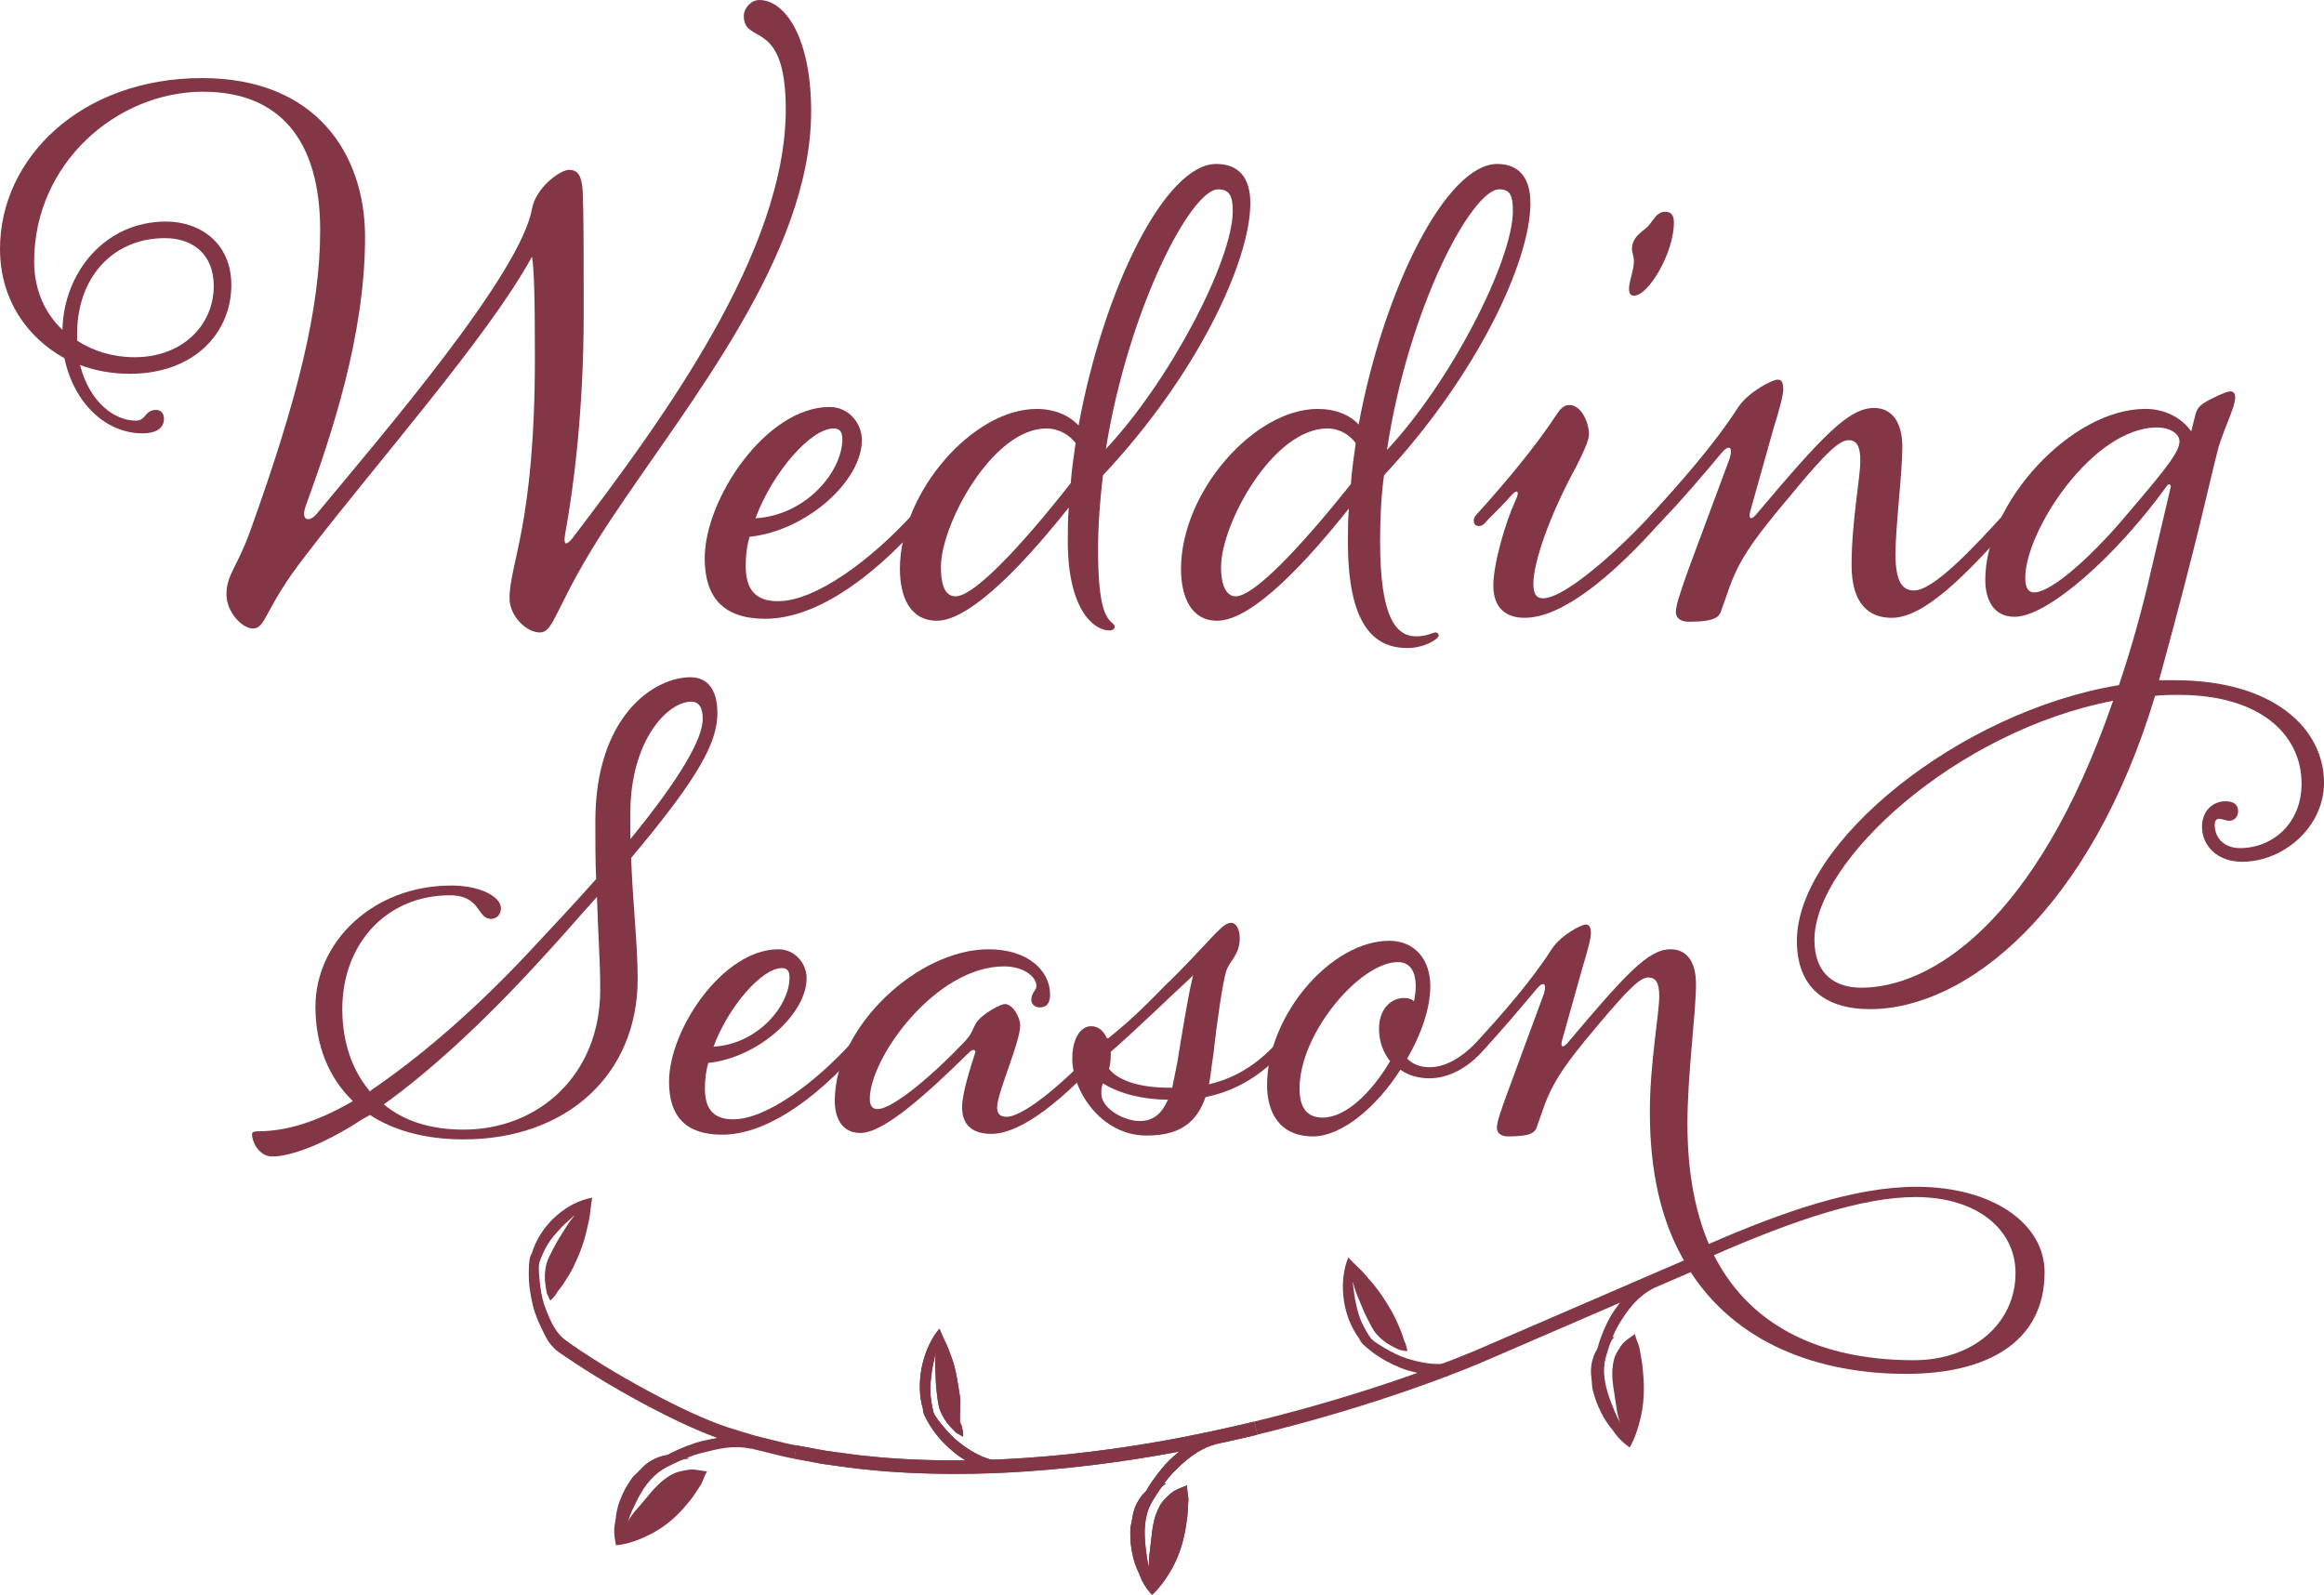 <?xml version="1.0" encoding="utf-8"?>
<!-- Generator: Adobe Illustrator 16.0.0, SVG Export Plug-In . SVG Version: 6.00 Build 0)  -->
<!DOCTYPE svg PUBLIC "-//W3C//DTD SVG 1.1//EN" "http://www.w3.org/Graphics/SVG/1.1/DTD/svg11.dtd">
<svg version="1.1" id="Layer_1" xmlns="http://www.w3.org/2000/svg" xmlns:xlink="http://www.w3.org/1999/xlink" x="0px" y="0px"
	 width="303.68px" height="208.413px" viewBox="-133.703 -75.274 303.68 208.413"
	 enable-background="new -133.703 -75.274 303.68 208.413" xml:space="preserve">
<g>
	<path fill="#833746" d="M79.938,99.065c0.095,0.447,0.253,0.888,0.43,1.311c0.161,0.387,0.233,0.927,0.304,1.333
		c0.082,0.484,0.188,0.965,0.238,1.451c0.041,0.438,0.081,0.863,0.121,1.302c0.158,1.875,0.066,3.733-0.334,5.483
		c-0.316,1.39-0.763,2.745-1.434,3.933c-0.803-1.639-1.523-3.523-1.758-5.313c-0.235-1.809-0.724-3.669-0.449-5.434
		c0.076-0.491,0.172-0.952,0.375-1.378c0.195-0.404,0.414-0.729,0.654-1.094C78.565,99.927,79.283,99.562,79.938,99.065"/>
	<path fill="#833746" d="M77.25,99.375c-0.029,0.156-0.24,0.315-0.32,0.458c-0.1,0.176-0.223,0.318-0.313,0.504
		c-0.188,0.392-0.311,0.788-0.43,1.217c-0.236,0.84-0.318,1.689-0.281,2.611c0.072,1.775,0.748,3.494,1.438,5.146
		c0.347,0.826,0.799,1.612,1.283,2.356l0.367,0.563c0.139,0.21,0.131,0.33,0.157,0.581l0.097,0.918
		c0.026,0.269-0.08,0.101-0.228-0.006c-0.647-0.471-1.354-1.146-1.813-1.854c-0.23-0.354-0.527-0.644-0.76-0.999
		c-0.236-0.362-0.51-0.726-0.708-1.111c-0.415-0.813-0.813-1.62-1.063-2.504c-0.127-0.455-0.295-0.896-0.334-1.363
		c-0.039-0.447-0.06-0.91-0.117-1.355c-0.118-0.904,0.048-1.849,0.339-2.632c0.29-0.784,0.827-1.421,1.435-1.881
		c0.19-0.146,0.41-0.236,0.604-0.383C76.784,99.503,77.054,99.538,77.25,99.375"/>
	<path fill="#833746" d="M45.27,91.984c-0.454-0.512-0.869-1.047-1.365-1.5c-0.485-0.442-0.962-0.948-1.429-1.424
		c-1.207,2.956-0.877,7.115,1.104,10.137c0.547,0.831,1.176,1.438,1.961,1.937c0.346,0.219,0.762,0.355,1.131,0.479
		c0.428,0.144,0.818,0.106,1.248,0.104c-0.777-0.476-1.455-0.894-2.1-1.61c-0.547-0.61-0.979-1.372-1.374-2.128
		c-0.426-0.81-0.702-1.707-0.896-2.604c-0.105-0.484-0.227-0.968-0.289-1.457c-0.063-0.48-0.1-0.961-0.178-1.441l-0.006-0.226
		c0.202,0.771,0.449,1.525,0.76,2.229c0.354,0.809,0.637,1.626,1.049,2.404c0.404,0.764,0.744,1.594,1.311,2.226
		c0.54,0.602,1.15,1.098,1.821,1.457c0.353,0.188,0.696,0.372,1.06,0.527c0.219,0.094,0.348,0.097,0.569,0.124
		c0.181,0.021,0.366,0.127,0.541,0.07c-0.069-0.41-0.173-0.938-0.376-1.305c-0.098-0.174-0.121-0.399-0.199-0.591l-0.215-0.616
		c-0.348-0.849-0.691-1.672-1.131-2.469C47.399,94.735,46.414,93.273,45.27,91.984z"/>
	<path fill="#833746" d="M44.349,98.706c0.141,0.212,0.39,0.38,0.566,0.541c0.215,0.193,0.441,0.374,0.668,0.552
		c0.5,0.394,1.032,0.74,1.571,1.055c0.976,0.569,1.953,1.082,2.991,1.407c2.21,0.696,4.424,1.034,6.548,0.36l-0.592,0.939
		c-0.187,0.29-0.394,0.813-0.667,1c-0.205,0.142-0.52,0.044-0.756,0.022c-0.385-0.032-0.771-0.064-1.155-0.117
		c-1.392-0.188-2.787-0.415-4.134-0.947c-1.301-0.517-2.621-1.206-3.779-2.098c-0.495-0.379-1.104-0.831-1.495-1.365
		C43.699,99.484,44.117,99.123,44.349,98.706"/>
	<path fill="#833746" d="M30.597,112.214c0.002,0,0.924-0.23,2.535-0.635l0.004-0.001l0.004-0.001
		c1.605-0.416,3.914-1.016,6.66-1.818l-0.002,0.001c5.486-1.586,12.762-3.93,19.805-6.847l0.006-0.003l0.006-0.003
		C73.573,96.875,87.53,90.844,87.53,90.844l-0.696-1.613c0,0-13.957,6.032-27.916,12.063l0.35,0.808l-0.338-0.813
		c-6.955,2.882-14.176,5.209-19.618,6.781l-0.003,0.001c-2.719,0.796-5.004,1.39-6.608,1.806l0.007-0.002
		c-1.609,0.403-2.529,0.633-2.531,0.633L30.597,112.214z"/>
	<path fill="#833746" d="M75.735,104.519c-0.032-0.251,0.047-0.546,0.077-0.787c0.035-0.291,0.091-0.577,0.146-0.862
		c0.121-0.636,0.297-1.253,0.496-1.852c0.36-1.079,0.752-2.13,1.307-3.081c1.181-2.021,2.553-3.797,4.545-4.815l-1.084-0.251
		c-0.338-0.078-0.85-0.31-1.176-0.253c-0.244,0.043-0.399,0.329-0.558,0.509c-0.254,0.293-0.511,0.578-0.755,0.884
		c-0.879,1.099-1.755,2.212-2.396,3.521c-0.623,1.266-1.162,2.662-1.453,4.112c-0.125,0.62-0.297,1.36-0.242,2.023
		C74.7,104.377,75.269,104.365,75.735,104.519"/>
	<path fill="#833746" d="M21.414,118.838c-0.008,0.456,0.049,0.921,0.129,1.371c0.071,0.411,0.021,0.954-0.008,1.367
		c-0.031,0.49-0.037,0.981-0.104,1.469c-0.065,0.438-0.129,0.863-0.193,1.302c-0.3,1.865-0.865,3.673-1.757,5.3
		c-0.71,1.275-1.563,2.492-2.622,3.492c-0.371-1.786-0.578-3.796-0.322-5.595c0.259-1.814,0.266-3.74,0.998-5.388
		c0.203-0.459,0.418-0.88,0.729-1.246c0.296-0.354,0.594-0.623,0.922-0.928C19.841,119.376,20.645,119.179,21.414,118.838"/>
	<path fill="#833746" d="M18.662,118.548c-0.067,0.146-0.315,0.256-0.43,0.377c-0.141,0.147-0.298,0.265-0.433,0.422
		c-0.284,0.333-0.507,0.688-0.736,1.072c-0.45,0.759-0.755,1.563-0.963,2.469c-0.401,1.743-0.191,3.577,0.061,5.353
		c0.124,0.887,0.371,1.76,0.667,2.601l0.226,0.638c0.083,0.236,0.043,0.354-0.002,0.604l-0.166,0.917
		c-0.049,0.269-0.114,0.079-0.238-0.06c-0.548-0.609-1.09-1.438-1.364-2.237c-0.138-0.399-0.36-0.752-0.498-1.154
		c-0.14-0.41-0.317-0.827-0.409-1.255c-0.193-0.894-0.37-1.775-0.371-2.693c-0.001-0.475-0.047-0.942,0.044-1.409
		c0.087-0.443,0.194-0.898,0.257-1.348c0.129-0.909,0.549-1.784,1.045-2.475c0.494-0.69,1.19-1.177,1.908-1.474
		c0.226-0.096,0.468-0.125,0.694-0.229C18.169,118.571,18.429,118.663,18.662,118.548"/>
	<path fill="#833746" d="M-9.393,102.033c-0.247-0.636-0.447-1.271-0.745-1.858c-0.292-0.575-0.554-1.206-0.814-1.806
		c-1.967,2.332-3.083,6.374-2.307,9.885c0.217,0.971,0.586,1.752,1.14,2.494c0.245,0.327,0.581,0.606,0.882,0.854
		c0.348,0.271,0.722,0.362,1.123,0.496c-0.566-0.704-1.056-1.299-1.407-2.208c-0.299-0.768-0.439-1.633-0.549-2.479
		c-0.118-0.907-0.071-1.847,0.048-2.754c0.063-0.49,0.114-0.983,0.216-1.465c0.1-0.473,0.22-0.935,0.307-1.41l0.066-0.213
		c-0.067,0.793-0.091,1.588-0.042,2.354c0.056,0.882,0.044,1.747,0.162,2.622c0.117,0.858,0.155,1.754,0.467,2.532
		c0.299,0.741,0.699,1.407,1.202,1.963c0.265,0.292,0.525,0.582,0.811,0.851c0.172,0.16,0.293,0.206,0.49,0.307
		c0.162,0.082,0.3,0.241,0.482,0.248c0.068-0.41-0.1-0.942-0.171-1.354c-0.034-0.196-0.236-0.418-0.236-0.623v-0.652
		c0-0.917,0.136-1.808-0.014-2.704C-8.579,105.335-8.772,103.628-9.393,102.033z"/>
	<path fill="#833746" d="M-12.398,108.06c0.057,0.245,0.227,0.492,0.335,0.706c0.131,0.259,0.279,0.508,0.426,0.753
		c0.327,0.556,0.704,1.05,1.099,1.521c0.713,0.848,1.457,1.657,2.322,2.311c1.839,1.425,3.828,2.383,6.056,2.464l-0.86,0.689
		c-0.269,0.217-0.632,0.646-0.953,0.732c-0.24,0.067-0.504-0.123-0.722-0.22c-0.355-0.155-0.708-0.303-1.057-0.474
		c-1.255-0.604-2.498-1.32-3.583-2.258c-1.047-0.917-2.05-1.972-2.814-3.235c-0.328-0.533-0.733-1.164-0.91-1.803
		C-13.247,108.565-12.747,108.371-12.398,108.06"/>
	<path fill="#833746" d="M-29.9,115.357c0.003,0.001,0.931,0.173,2.56,0.476l0.161-0.863l-0.179,0.859
		c0.853,0.179,1.866,0.328,3.026,0.471h0.001h0.001c1.112,0.132,2.416,0.356,3.88,0.479l0.072-0.876l-0.095,0.874
		c3.334,0.361,7.32,0.564,11.577,0.565c3.044,0,6.227-0.104,9.405-0.332H0.505c7.62-0.509,15.165-1.655,20.782-2.757h0.002
		c5.604-1.108,9.301-2.032,9.311-2.036l-0.426-1.705c-0.004,0-0.225,0.056-0.655,0.158c-1.288,0.311-4.396,1.032-8.57,1.858h0.002
		c-5.553,1.087-13.039,2.225-20.562,2.728H0.386H0.384c-3.134,0.224-6.276,0.326-9.28,0.326c-4.2,0-8.131-0.201-11.387-0.555
		l-0.011-0.001l-0.011-0.001c-1.37-0.113-2.637-0.331-3.816-0.473h0.002c-1.132-0.139-2.108-0.284-2.88-0.444l-0.009-0.002
		l-0.009-0.002c-1.629-0.303-2.56-0.477-2.56-0.477L-29.9,115.357z"/>
	<path fill="#833746" d="M15.833,123.189c0.034-0.252,0.194-0.521,0.288-0.746c0.113-0.273,0.244-0.538,0.374-0.803
		c0.287-0.586,0.622-1.145,0.973-1.675c0.634-0.951,1.271-1.909,2.042-2.709c1.645-1.695,3.357-3.15,5.52-3.755l-1.016-0.464
		c-0.313-0.146-0.771-0.477-1.098-0.485c-0.248-0.01-0.457,0.239-0.646,0.385c-0.308,0.235-0.604,0.464-0.923,0.709
		c-1.096,0.872-2.203,1.762-3.145,2.896c-0.906,1.106-1.795,2.304-2.462,3.646c-0.284,0.571-0.652,1.249-0.777,1.906
		C14.827,122.801,15.402,122.926,15.833,123.189"/>
	<path fill="#833746" d="M21.414,118.838c-0.008,0.456,0.049,0.921,0.129,1.371c0.071,0.411,0.021,0.954-0.008,1.367
		c-0.031,0.49-0.037,0.981-0.104,1.469c-0.065,0.438-0.129,0.863-0.193,1.302c-0.3,1.865-0.865,3.673-1.757,5.3
		c-0.71,1.275-1.563,2.492-2.622,3.492c-0.371-1.786-0.578-3.796-0.322-5.595c0.259-1.814,0.266-3.74,0.998-5.388
		c0.203-0.459,0.418-0.88,0.729-1.246c0.296-0.354,0.594-0.623,0.922-0.928C19.841,119.376,20.645,119.179,21.414,118.838"/>
	<path fill="#833746" d="M18.662,118.548c-0.067,0.146-0.315,0.256-0.43,0.377c-0.141,0.147-0.298,0.265-0.433,0.422
		c-0.284,0.333-0.507,0.688-0.736,1.072c-0.45,0.759-0.755,1.563-0.963,2.469c-0.401,1.743-0.191,3.577,0.061,5.353
		c0.124,0.887,0.371,1.76,0.667,2.601l0.226,0.638c0.083,0.236,0.043,0.354-0.002,0.604l-0.166,0.917
		c-0.049,0.269-0.114,0.079-0.238-0.06c-0.548-0.609-1.09-1.438-1.364-2.237c-0.138-0.399-0.36-0.752-0.498-1.154
		c-0.14-0.41-0.317-0.827-0.409-1.255c-0.193-0.894-0.37-1.775-0.371-2.693c-0.001-0.475-0.047-0.942,0.044-1.409
		c0.087-0.443,0.194-0.898,0.257-1.348c0.129-0.909,0.549-1.784,1.045-2.475c0.494-0.69,1.19-1.177,1.908-1.474
		c0.226-0.096,0.468-0.125,0.694-0.229C18.169,118.571,18.429,118.663,18.662,118.548"/>
	<path fill="#833746" d="M-9.393,102.033c-0.247-0.636-0.447-1.271-0.745-1.858c-0.292-0.575-0.554-1.206-0.814-1.806
		c-1.967,2.332-3.083,6.374-2.307,9.885c0.217,0.971,0.586,1.752,1.14,2.494c0.245,0.327,0.581,0.606,0.882,0.854
		c0.348,0.271,0.722,0.362,1.123,0.496c-0.566-0.704-1.056-1.299-1.407-2.208c-0.299-0.768-0.439-1.633-0.549-2.479
		c-0.118-0.907-0.071-1.847,0.048-2.754c0.063-0.49,0.114-0.983,0.216-1.465c0.1-0.473,0.22-0.935,0.307-1.41l0.066-0.213
		c-0.067,0.793-0.091,1.588-0.042,2.354c0.056,0.882,0.044,1.747,0.162,2.622c0.117,0.858,0.155,1.754,0.467,2.532
		c0.299,0.741,0.699,1.407,1.202,1.963c0.265,0.292,0.525,0.582,0.811,0.851c0.172,0.16,0.293,0.206,0.49,0.307
		c0.162,0.082,0.3,0.241,0.482,0.248c0.068-0.41-0.1-0.942-0.171-1.354c-0.034-0.196-0.236-0.418-0.236-0.623v-0.652
		c0-0.917,0.136-1.808-0.014-2.704C-8.579,105.335-8.772,103.628-9.393,102.033z"/>
	<path fill="#833746" d="M-12.398,108.06c0.057,0.245,0.227,0.492,0.335,0.706c0.131,0.259,0.279,0.508,0.426,0.753
		c0.327,0.556,0.704,1.05,1.099,1.521c0.713,0.848,1.457,1.657,2.322,2.311c1.839,1.425,3.828,2.383,6.056,2.464l-0.86,0.689
		c-0.269,0.217-0.632,0.646-0.953,0.732c-0.24,0.067-0.504-0.123-0.722-0.22c-0.355-0.155-0.708-0.303-1.057-0.474
		c-1.255-0.604-2.498-1.32-3.583-2.258c-1.047-0.917-2.05-1.972-2.814-3.235c-0.328-0.533-0.733-1.164-0.91-1.803
		C-13.247,108.565-12.747,108.371-12.398,108.06"/>
	<path fill="#833746" d="M-29.9,115.357c0.003,0.001,0.931,0.173,2.56,0.476l0.161-0.863l-0.179,0.859
		c0.853,0.179,1.866,0.328,3.026,0.471h0.001h0.001c1.112,0.132,2.416,0.356,3.88,0.479l0.072-0.876l-0.095,0.874
		c3.334,0.361,7.32,0.564,11.577,0.565c3.044,0,6.227-0.104,9.405-0.332H0.505c7.62-0.509,15.165-1.655,20.782-2.757h0.002
		c5.604-1.108,9.301-2.032,9.311-2.036l-0.426-1.705c-0.004,0-0.225,0.056-0.655,0.158c-1.288,0.311-4.396,1.032-8.57,1.858h0.002
		c-5.553,1.087-13.039,2.225-20.562,2.728H0.386H0.384c-3.134,0.224-6.276,0.326-9.28,0.326c-4.2,0-8.131-0.201-11.387-0.555
		l-0.011-0.001l-0.011-0.001c-1.37-0.113-2.637-0.331-3.816-0.473h0.002c-1.132-0.139-2.108-0.284-2.88-0.444l-0.009-0.002
		l-0.009-0.002c-1.629-0.303-2.56-0.477-2.56-0.477L-29.9,115.357z"/>
	<path fill="#833746" d="M15.833,123.189c0.034-0.252,0.194-0.521,0.288-0.746c0.113-0.273,0.244-0.538,0.374-0.803
		c0.287-0.586,0.622-1.145,0.973-1.675c0.634-0.951,1.271-1.909,2.042-2.709c1.645-1.695,3.357-3.15,5.52-3.755l-1.016-0.464
		c-0.313-0.146-0.771-0.477-1.098-0.485c-0.248-0.01-0.457,0.239-0.646,0.385c-0.308,0.235-0.604,0.464-0.923,0.709
		c-1.096,0.872-2.203,1.762-3.145,2.896c-0.906,1.106-1.795,2.304-2.462,3.646c-0.284,0.571-0.652,1.249-0.777,1.906
		C14.827,122.801,15.402,122.926,15.833,123.189"/>
	<path fill="#833746" d="M-41.309,117.005c-0.235,0.396-0.416,0.826-0.568,1.26c-0.14,0.396-0.461,0.843-0.694,1.188
		c-0.278,0.416-0.533,0.839-0.841,1.22c-0.285,0.342-0.559,0.671-0.842,1.011c-1.236,1.438-2.717,2.662-4.452,3.547
		c-1.372,0.694-2.88,1.297-4.463,1.441c0.636-1.715,1.562-3.509,2.787-4.854c1.232-1.351,2.288-2.98,3.839-4.007
		c0.43-0.284,0.85-0.536,1.324-0.686c0.453-0.144,0.862-0.212,1.314-0.296C-42.998,116.647-42.19,116.956-41.309,117.005"/>
	<path fill="#833746" d="M-43.635,115.321c-0.135,0.09-0.413,0.051-0.577,0.093c-0.203,0.055-0.403,0.064-0.607,0.133
		c-0.43,0.139-0.818,0.327-1.231,0.538c-0.808,0.408-1.527,0.956-2.199,1.579c-1.304,1.226-2.126,2.877-2.87,4.508
		c-0.373,0.813-0.624,1.688-0.805,2.57l-0.137,0.668c-0.05,0.248-0.154,0.318-0.336,0.501l-0.671,0.661
		c-0.196,0.19-0.155-0.007-0.198-0.197c-0.191-0.846-0.246-1.864-0.056-2.694c0.094-0.416,0.081-0.844,0.18-1.262
		c0.1-0.424,0.169-0.877,0.324-1.283c0.324-0.854,0.66-1.688,1.175-2.454c0.265-0.395,0.487-0.811,0.829-1.143
		c0.327-0.316,0.676-0.633,0.98-0.968c0.62-0.682,1.472-1.166,2.279-1.458c0.801-0.271,1.689-0.35,2.487-0.231
		c0.252,0.034,0.486,0.127,0.74,0.162C-44.084,115.076-43.902,115.294-43.635,115.321"/>
	<path fill="#833746" d="M-56.987,85.292c0.144-0.68,0.328-1.334,0.39-2.017c0.06-0.668,0.176-1.362,0.271-2.035
		c-3.276,0.604-6.463,3.336-7.701,6.73c-0.342,0.938-0.45,1.808-0.382,2.745c0.03,0.414,0.166,0.839,0.286,1.218
		c0.138,0.437,0.4,0.739,0.66,1.093c-0.072-0.915-0.135-1.718,0.065-2.667c0.171-0.808,0.534-1.604,0.91-2.373
		c0.404-0.822,0.971-1.571,1.591-2.248c0.335-0.366,0.659-0.743,1.024-1.075c0.36-0.327,0.734-0.633,1.085-0.972l0.183-0.134
		c-0.512,0.61-0.982,1.253-1.371,1.915c-0.447,0.762-0.948,1.467-1.338,2.259c-0.381,0.776-0.858,1.537-1.035,2.372
		c-0.168,0.795-0.209,1.587-0.106,2.35c0.054,0.4,0.105,0.796,0.188,1.188c0.051,0.234,0.125,0.346,0.232,0.546
		c0.087,0.165,0.109,0.378,0.258,0.493c0.3-0.289,0.68-0.672,0.864-1.047c0.088-0.18,0.263-0.326,0.375-0.498l0.387-0.525
		c0.502-0.768,0.985-1.518,1.387-2.335C-57.971,88.659-57.348,87.001-56.987,85.292z"/>
	<path fill="#833746" d="M-63.147,88.328c-0.087,0.236-0.073,0.543-0.096,0.785c-0.029,0.292-0.038,0.585-0.046,0.874
		c-0.02,0.646,0.016,1.287,0.081,1.916c0.117,1.131,0.268,2.241,0.602,3.289c1.212,3.397,2.009,4.352,4.462,5.866l-0.813,0.594
		c-0.346,0.004,1.899,1.986,1.594,1.859c-0.229-0.095-3.547-2.125-3.969-2.625s-0.604-0.537-1.188-1.703s-1.224-2.484-1.566-3.906
		c-0.331-1.367-0.552-2.852-0.519-4.33c0.014-0.632,0.009-1.394,0.206-2.028C-64.188,88.24-63.636,88.376-63.147,88.328"/>
	<path fill="#833746" d="M-61.099,101.115c3.113,2.261,7.211,4.761,11.224,6.924c4.016,2.164,7.925,3.985,10.718,4.889l0.007,0.002
		l0.007,0.002c1.345,0.408,2.583,0.818,3.726,1.137l0.013,0.003l0.013,0.004c1.121,0.272,2.098,0.512,2.901,0.709l0.209-0.854
		l-0.222,0.851c0.818,0.214,1.469,0.357,1.918,0.449c0.225,0.046,0.398,0.078,0.518,0.1l0.137,0.023l0.034,0.006l0.004,0.001
		l0.125-0.728l-0.136,0.726l0.011,0.002l0.125-0.728l-0.136,0.726l0.159-0.848l-0.186,0.842l0.026,0.006l0.159-0.848l-0.186,0.842
		l0.189-0.856l-0.242,0.844l0.053,0.014l0.189-0.856l-0.242,0.844l0.243-0.846l-0.341,0.812l0.098,0.034l0.243-0.846l-0.341,0.812
		l0.341-0.812l-0.498,0.726l0.157,0.086l0.341-0.812l-0.498,0.726l0.498-0.726l-0.68,0.559c0.081,0.096,0.139,0.136,0.182,0.167
		l0.498-0.726l-0.68,0.559l0.68-0.559h-0.879c0.003,0.285,0.125,0.466,0.199,0.559l0.68-0.559h-0.879h1.759
		c-0.003-0.285-0.125-0.466-0.199-0.558c-0.161-0.181-0.231-0.192-0.281-0.227c-0.093-0.046-0.116-0.048-0.142-0.058l-0.084-0.021
		l-0.043-0.009c-0.11-0.019-0.991-0.164-2.449-0.544l-0.006-0.002l-0.006-0.001c-0.804-0.197-1.781-0.437-2.903-0.711l-0.208,0.854
		l0.234-0.849c-1.079-0.298-2.313-0.707-3.684-1.123l-0.255,0.842l0.27-0.838c-2.6-0.836-6.472-2.63-10.422-4.762
		c-3.953-2.131-8.006-4.604-11.025-6.798L-61.099,101.115z"/>
	<path fill="#833746" d="M-48.652,117.758c0.168-0.19,0.457-0.32,0.663-0.456c0.264-0.161,0.518-0.317,0.771-0.474
		c0.579-0.351,1.179-0.65,1.776-0.927c1.077-0.492,2.131-0.956,3.217-1.24c1.147-0.274,2.296-0.596,3.413-0.729
		c1.12-0.144,2.21-0.107,3.311,0.13c-0.235-0.276-0.458-0.595-0.683-0.889c-0.21-0.28-0.454-0.791-0.734-0.959
		c-0.211-0.126-0.512-0.01-0.746,0.025c-0.382,0.059-0.762,0.106-1.147,0.18c-1.401,0.291-2.794,0.464-4.199,0.938
		c-1.353,0.453-2.792,1.072-4.105,1.832c-0.556,0.314-1.25,0.669-1.721,1.146C-49.343,116.844-48.898,117.285-48.652,117.758"/>
</g>
<g id="Layer_2">
	<g>
		<path fill="#833746" d="M-129.239-41.092c0,3.698,1.403,6.76,3.699,8.928c0.128-7.396,5.485-14.157,13.521-14.157
			c4.464,0,8.545,2.806,8.545,8.291c0,6.25-4.847,11.606-13.265,11.606c-2.296,0-4.464-0.383-6.505-1.147
			c1.276,4.976,4.592,7.271,7.271,7.271c1.403,0,1.148-1.402,2.678-1.402c0.638,0,1.021,0.51,1.021,1.146
			c0,1.148-0.893,1.914-2.806,1.914c-4.719,0-8.928-3.826-10.204-9.82c-4.847-2.68-8.419-7.653-8.419-14.287
			c0-11.861,10.587-22.32,26.403-22.32c14.923,0,21.3,9.948,21.3,20.791c0,12.754-4.336,25.765-7.78,35.203
			c-0.638,1.912,0.51,2.041,1.403,1.021c8.673-10.459,26.658-31.377,28.188-39.923c0.51-2.806,3.699-5.103,4.847-5.103
			s1.658,0.767,1.786,2.807c0.127,3.188,0.127,8.673,0.127,15.815c0,12.627-1.275,22.704-2.423,28.954
			c-0.255,1.53,0.127,1.53,0.893,0.639c11.862-15.562,27.933-37.499,27.933-56.121c0-12.117-5.485-8.291-5.485-12.245
			c0-0.895,0.893-2.042,2.041-2.042c3.316,0,6.76,4.848,6.76,14.541c0,18.75-16.071,38.138-26.147,53.314
			c-7.397,11.098-7.27,14.795-9.311,14.795c-1.786,0-3.954-2.168-3.954-4.464c0-4.592,3.316-9.693,3.316-31.505
			c0-8.418-0.127-11.605-0.382-13.138C-69.8-31.398-84.468-14.817-93.652-2.828c-5.612,7.143-5.229,9.692-7.015,9.692
			c-1.403,0-3.444-2.167-3.444-4.464c0-2.551,1.403-3.571,3.061-8.162c6.25-17.348,9.184-29.208,9.184-39.413
			c0-11.861-5.357-18.111-15.306-18.111C-118.397-63.284-129.239-53.973-129.239-41.092z M-105.77-37.902
			c0-4.082-2.678-6.25-6.377-6.25c-6.887,0-11.479,5.229-11.479,12.5v0.894c2.168,1.402,4.719,2.168,7.525,2.168
			C-109.851-28.592-105.77-32.801-105.77-37.902z"/>
		<path fill="#833746" d="M-32.051,3.295c4.975,0,12.245-5.483,17.602-11.353c0.638-0.638,0.765-0.766,1.148-0.766
			c0.255,0,0.765,0.255,0.765,0.638c0,0.256-0.255,0.384-0.51,0.894c-7.27,8.291-14.541,12.883-20.663,12.883
			c-5.485,0-7.908-2.807-7.908-7.908c0-7.781,8.036-19.771,16.326-19.771c2.423,0,4.209,2.041,4.209,4.336
			c0,5.356-7.27,11.861-14.668,12.627c-0.383,1.274-0.51,2.552-0.51,3.826C-36.26,1.893-34.857,3.295-32.051,3.295z M-24.781-19.28
			c-2.934,0-7.908,5.611-10.204,11.734c6.633-0.383,11.352-6.123,11.352-10.332C-23.633-18.898-24.015-19.28-24.781-19.28z"/>
		<path fill="#833746" d="M5.957-8.949C-1.441,0.362-7.563,5.847-11.262,5.847c-3.571,0-4.847-3.188-4.847-6.761
			c0-10.075,9.566-20.918,17.857-20.918c2.423,0,4.336,0.894,5.484,2.168c3.316-17.983,11.351-34.184,17.984-34.184
			c2.934,0,4.465,1.786,4.465,5.104c0,7.652-7.016,22.575-19.26,35.586C10.039-9.97,9.783-6.653,9.783-3.465
			c0,6.632,0.766,8.545,1.658,9.438c0.255,0.255,0.511,0.382,0.511,0.638c0,0.383-0.383,0.511-0.638,0.511
			c-2.296,0-5.485-3.063-5.485-11.606C5.829-5.889,5.829-7.419,5.957-8.949z M6.212-12.137c0.128-1.786,0.383-3.444,0.638-5.229
			c-0.765-1.021-2.168-1.914-3.826-1.914c-7.015,0-13.775,12.5-13.775,18.111c0,2.552,0.638,3.827,1.914,3.827
			C-6.415,2.657-0.293-3.847,6.212-12.137z M10.803-16.602c8.292-8.801,16.582-24.616,16.582-31.122c0-2.041-0.51-2.806-1.912-2.806
			C21.9-50.529,13.737-34.842,10.803-16.602z"/>
		<path fill="#833746" d="M42.56-8.821C35.162,0.49,29.167,5.847,25.341,5.847c-3.443,0-4.719-3.188-4.719-6.761
			c0-10.075,9.563-20.918,17.854-20.918c2.297,0,4.209,0.766,5.355,2.041c3.316-17.856,11.479-34.056,18.111-34.056
			c2.807,0,4.338,1.785,4.338,5.103c0,7.652-7.016,22.575-19.133,35.586c-0.383,2.806-0.51,5.739-0.51,8.673
			c0,9.82,2.041,12.373,4.719,12.373c1.402,0,2.168-0.512,2.551-0.512c0.127,0,0.383,0.129,0.383,0.384
			c0,0.511-1.914,1.657-4.082,1.657c-4.336,0-7.779-2.935-7.779-13.902C42.433-5.889,42.433-7.292,42.56-8.821z M42.816-12.01
			c0.127-1.786,0.383-3.571,0.637-5.356c-0.766-1.021-2.041-1.914-3.699-1.914c-7.143,0-13.9,12.5-13.9,18.111
			c0,2.552,0.766,3.827,1.914,3.827C30.187,2.657,36.31-3.847,42.816-12.01z M47.534-16.474
			c8.291-8.801,16.453-24.743,16.453-31.249c0-2.041-0.383-2.806-1.784-2.806C58.63-50.529,50.341-35.096,47.534-16.474z"/>
		<path fill="#833746" d="M67.939,2.913c2.807,0,9.693-6.123,14.158-10.97c0.637-0.638,0.893-0.766,1.146-0.766
			c0.383,0,0.766,0.255,0.766,0.638c0,0.256-0.127,0.511-0.51,0.894C76.611,0.49,70.232,5.465,65.515,5.465
			c-2.295,0-4.082-1.148-4.082-4.209c0-2.807,1.531-8.163,2.934-11.226c0.512-1.021,0.256-1.53-0.637-0.511
			c-0.766,0.894-2.168,2.295-3.061,3.188c-0.514,0.639-0.768,0.766-1.148,0.766s-0.639-0.255-0.639-0.639
			c0-0.255,0-0.51,0.383-0.894c3.699-4.082,7.654-8.801,10.588-13.265c0.51-0.766,1.02-1.021,1.529-1.021
			c1.531,0,2.551,2.296,2.551,3.826c0,0.766-0.637,2.168-1.658,4.209c-3.57,6.506-5.611,12.627-5.611,15.307
			C66.664,2.531,67.173,2.913,67.939,2.913z M79.8-36.628c-0.383,0-0.637-0.255-0.637-0.894c0-1.021,0.637-2.423,0.637-3.57
			c0-0.766-0.254-1.147-0.254-1.658c0-1.785,1.785-2.423,2.295-3.188c0.639-0.766,1.021-1.657,2.041-1.657
			c0.766,0,1.146,0.383,1.146,1.402C85.03-42.239,81.714-36.628,79.8-36.628z"/>
		<path fill="#833746" d="M82.349-6.525c-0.383,0-0.637-0.255-0.637-0.639c0-0.255,0-0.51,0.383-0.894
			c3.826-4.209,8.162-9.056,11.352-14.029c1.402-2.041,4.465-3.571,5.102-3.571c0.512,0,0.768,0.255,0.768,1.275
			c0,0.766-0.512,2.679-1.273,5.103L95.107-8.821c-0.512,1.657,0.127,1.53,0.895,0.51c8.418-9.948,11.859-13.646,15.178-13.646
			c2.297,0,3.699,1.786,3.699,5.103c0,3.444-0.895,10.331-0.895,14.03c0,3.57,0.895,4.719,2.424,4.719
			c2.553,0,7.779-5.611,11.734-9.949c0.637-0.638,0.893-0.766,1.146-0.766c0.383,0,0.766,0.255,0.766,0.638
			c0,0.256-0.127,0.511-0.51,0.894c-6.504,7.397-11.861,12.756-16.07,12.756c-2.934,0-5.229-1.786-5.229-6.889
			c0-5.611,1.146-11.479,1.146-13.646c0-1.914-0.51-2.68-1.53-2.68c-1.146,0-2.806,1.402-7.524,7.144
			c-5.611,6.633-7.015,8.93-8.418,13.139l-0.638,1.785c-0.256,1.021-0.767,1.658-4.338,1.658c-0.894,0-1.658-0.383-1.658-1.274
			c0-0.767,0.384-2.041,1.658-5.611L92.3-15.322c0.511-1.658-0.127-1.913-1.147-0.639c-1.912,2.296-5.483,6.505-7.651,8.674
			C82.987-6.653,82.732-6.525,82.349-6.525z"/>
		<path fill="#833746" d="M147.905,15.667c-8.418,27.934-24.614,40.941-37.241,40.941c-5.996,0-9.566-2.934-9.566-8.928
			c0-12.755,21.173-29.976,42.091-33.418c1.53-4.593,2.935-9.438,4.209-15.052l2.551-10.841c0-0.383-0.254-0.511-0.51-0.128
			c-6.634,9.185-15.562,17.092-19.896,17.092c-2.808,0-3.828-2.296-3.828-4.847c0-10.076,11.226-22.321,20.918-22.321
			c2.554,0,4.722,1.147,5.996,2.935l0.51-2.041c0.257-1.147,0.767-1.53,2.296-2.296c1.274-0.639,2.04-0.894,2.297-0.894
			c0.383,0,0.638,0.255,0.638,0.766c0,1.275-1.146,3.315-2.169,6.505c-1.146,4.336-2.551,11.479-7.778,30.483h2.041
			c13.01,0,19.515,6.377,19.515,13.394c0,5.739-5.229,10.331-10.714,10.331c-3.188,0-5.229-2.04-5.229-4.592
			c0-2.04,1.402-3.315,3.062-3.315c1.147,0,1.658,0.511,1.658,1.275c0,0.764-0.511,1.274-1.146,1.274
			c-0.514,0-0.896-0.257-1.404-0.257c-0.254,0-0.51,0.257-0.51,0.767c0,1.786,1.273,3.063,3.314,3.063
			c4.209,0,8.035-3.188,8.035-8.418c0-6.378-5.355-11.606-16.07-11.606C149.946,15.539,148.927,15.539,147.905,15.667z
			 M109.515,53.805c8.928,0,22.83-8.291,32.906-37.499c-20.535,3.954-39.029,20.918-39.029,31.249
			C103.392,52.147,106.198,53.805,109.515,53.805z M148.162-19.408c-8.418,0-17.22,13.52-17.22,19.643
			c0,1.275,0.383,1.913,1.147,1.913c2.422,0,8.035-5.229,12.371-10.459c5.356-6.25,6.633-8.036,6.633-9.312
			C151.095-18.515,149.946-19.408,148.162-19.408z"/>
	</g>
	<g>
		<path fill="#833746" d="M-87.593,68.628c-3.19-3.082-4.891-7.336-4.891-12.332c0-8.507,7.549-15.843,17.756-15.843
			c3.828,0,6.486,1.487,6.486,2.978c0,0.638-0.426,1.382-1.276,1.382c-1.914,0-1.275-3.083-5.422-3.083
			c-8.187,0-14.035,6.272-14.035,14.887c0,4.253,1.276,7.975,3.615,10.737c0.319-0.318,0.744-0.53,1.169-0.852
			c6.061-4.253,12.865-10.102,19.882-17.648c3.19-3.401,6.061-6.485,8.506-9.25c-0.106-2.34-0.106-4.785-0.106-7.549
			c0-13.608,7.549-18.819,12.44-18.819c2.126,0,3.509,1.488,3.509,4.679c0,3.723-2.233,8.188-11.27,18.927
			c0.212,6.061,0.851,11.164,0.851,15.842c0,12.439-9.25,20.946-22.753,20.946c-4.997,0-9.144-1.171-12.227-3.19l-0.957,0.532
			c-5.529,3.614-9.675,4.891-11.802,4.891c-1.808,0-2.658-2.021-2.658-2.87c0-0.317,0.213-0.426,0.851-0.426
			C-96.205,72.564-92.164,71.287-87.593,68.628z M-55.27,54.064c0-3.936-0.319-7.867-0.425-12.121
			c-2.233,2.445-4.572,5.21-7.336,8.188c-7.974,8.719-14.885,14.886-20.52,18.926c2.552,2.127,6.06,3.296,10.419,3.296
			C-63.351,72.351-55.27,65.227-55.27,54.064z M-43.362,16.425c-3.19,0-7.974,5.21-7.974,14.565v3.401
			c6.698-8.188,9.463-13.186,9.463-15.735C-41.873,17.168-42.405,16.425-43.362,16.425z"/>
		<path fill="#833746" d="M-37.906,71.006c4.354,0,10.718-4.802,15.408-9.938c0.558-0.559,0.67-0.67,1.005-0.67
			c0.223,0,0.67,0.224,0.67,0.559c0,0.225-0.224,0.335-0.447,0.781c-6.364,7.258-12.728,11.276-18.087,11.276
			c-4.801,0-6.922-2.457-6.922-6.923c0-6.812,7.034-17.307,14.291-17.307c2.122,0,3.685,1.787,3.685,3.797
			c0,4.688-6.364,10.384-12.84,11.054c-0.335,1.115-0.446,2.232-0.446,3.35C-41.59,69.778-40.362,71.006-37.906,71.006z
			 M-31.541,51.244c-2.568,0-6.922,4.912-8.932,10.271c5.806-0.335,9.937-5.358,9.937-9.044
			C-30.536,51.579-30.871,51.244-31.541,51.244z"/>
		<path fill="#833746" d="M-6.981,62.186c-5.471,5.358-11.165,10.605-14.291,10.605c-2.456,0-3.349-2.01-3.349-4.241
			c0-9.604,10.83-19.764,20.097-19.764c5.136,0,8.039,2.792,8.039,5.918c0,1.229-0.559,1.676-1.34,1.676
			c-0.558,0-1.117-0.336-1.117-1.006c0-0.895,0.67-1.229,0.67-1.785c0-1.229-1.674-2.568-4.243-2.568
			c-8.932,0-17.529,11.946-17.529,17.307c0,0.894,0.335,1.34,1.005,1.34c2.122,0,7.704-4.912,11.388-8.819
			c0.894-0.895,1.117-1.786,1.452-2.346c0.781-1.34,3.349-2.567,3.796-2.567c1.005,0,2.01,1.675,2.01,2.792
			c0,2.231-3.015,8.82-3.015,10.718c0,0.896,0.447,1.229,1.228,1.229c2.457,0,8.374-5.248,12.281-9.603
			c0.559-0.56,0.782-0.671,1.005-0.671c0.335,0,0.67,0.224,0.67,0.559c0,0.225-0.111,0.447-0.446,0.781
			C5.301,68.439-0.17,72.906-4.189,72.906c-2.122,0-3.796-0.894-3.796-3.462c0-1.896,1.117-5.246,1.675-7.033
			C-6.088,61.961-6.534,61.739-6.981,62.186z"/>
		<path fill="#833746" d="M10.993,60.511c2.121-1.676,4.243-3.573,7.592-7.034c2.344-2.231,4.577-4.688,6.475-6.697
			c1.117-1.117,1.564-1.452,2.121-1.452c0.67,0,1.117,0.895,1.117,2.011c0,2.231-1.34,2.902-1.787,4.354
			c-0.445,1.451-1.229,6.812-1.674,10.941c-0.225,1.34-0.336,2.68-0.561,3.796c3.238-0.781,6.029-2.346,8.818-5.357
			c0.447-0.56,0.672-0.671,1.008-0.671c0.443,0,0.67,0.224,0.67,0.559c0,0.225-0.113,0.335-0.447,0.781
			c-3.236,3.686-6.697,5.583-10.494,6.363c-1.115,3.126-3.125,5.023-7.705,5.023c-5.917,0-9.713-5.806-9.713-10.049
			c0-2.68,1.116-4.241,2.456-4.241C9.876,58.835,10.546,59.506,10.993,60.511z M18.919,68.438c-3.239,0-6.365-0.78-8.484-2.121
			c-0.224,0.446-0.224,0.781-0.224,1.341c0,1.896,2.903,3.571,5.025,3.571C17.021,71.229,18.138,70.224,18.919,68.438z
			 M11.439,62.186v0.446c0,0.78-0.111,1.34-0.224,1.785c1.34,1.676,4.354,2.457,7.815,2.457h0.447l0.67-3.351
			c0.56-3.461,1.34-8.374,2.01-11.165c0.111-0.224,0-0.224-0.11,0C19.478,54.704,14.676,59.395,11.439,62.186z"/>
		<path fill="#833746" d="M59.11,61.07c0.56-0.559,0.783-0.67,1.006-0.67c0.334,0,0.671,0.224,0.671,0.559
			c0,0.225-0.111,0.447-0.447,0.781c-2.231,2.68-4.912,3.907-7.256,3.907c-1.341,0-2.681-0.335-3.797-1.115
			c-3.128,4.911-7.703,8.708-11.39,8.708c-4.576,0-6.029-3.351-6.029-6.698c0-9.154,8.375-18.868,15.968-18.868
			c3.237,0,5.358,2.345,5.358,5.918c0,3.014-1.229,6.362-3.017,9.488c0.783,0.781,1.787,1.117,2.904,1.117
			C55.093,64.196,57.103,63.078,59.11,61.07z M48.953,50.461c-4.914,0-12.841,9.269-12.841,16.523c0,2.681,1.115,3.797,3.015,3.797
			c3.017,0,6.362-3.237,8.819-7.369c-0.894-1.115-1.45-2.566-1.45-4.242c0-2.68,1.674-4.021,3.237-4.021
			c0.56,0,1.004,0.111,1.34,0.446c0.11-0.67,0.224-1.339,0.224-1.896C51.296,51.467,50.403,50.461,48.953,50.461z"/>
		<path fill="#833746" d="M86.015,88.869c-2.68-4.912-4.131-11.054-4.131-18.868c0-6.253,1.229-12.84,1.229-15.072
			c0-1.786-0.447-2.456-1.451-2.456c-1.006,0-2.457,1.34-6.588,6.253c-4.912,5.807-6.141,7.927-7.369,11.61L67.148,71.9
			c-0.225,0.782-0.67,1.341-3.797,1.341c-0.781,0-1.451-0.335-1.451-1.116c0-0.67,0.334-1.785,1.451-4.801l4.689-12.729
			c0.445-1.452-0.111-1.676-1.008-0.56c-1.674,2.01-4.801,5.693-6.695,7.703c-0.447,0.446-0.67,0.67-1.006,0.67
			c-0.334,0-0.561-0.224-0.561-0.559c0-0.225,0-0.445,0.336-0.781c3.352-3.685,7.146-7.928,9.938-12.281
			c1.229-1.896,3.906-3.236,4.467-3.236c0.447,0,0.67,0.335,0.67,1.115c0,0.781-0.447,2.346-1.117,4.578l-2.568,9.154
			c-0.445,1.34,0.113,1.34,0.783,0.446c7.367-8.709,10.383-12.06,13.285-12.06c2.121,0,3.35,1.563,3.35,4.578
			c0,3.796-1.117,11.723-1.117,18.197c0,6.364,1.006,11.5,2.793,15.743c9.713-4.243,19.092-7.479,27.129-7.479
			c9.938,0,16.748,4.801,16.748,11.164c0,9.269-7.703,13.286-18.088,13.286c-11.387,0-22.439-3.907-28.582-13.957 M129.669,91.103
			c0-5.693-5.022-9.938-13.063-9.938c-6.922,0-15.854,3.015-26.35,7.593c5.137,10.159,15.295,13.731,26.125,13.731
			C124.198,102.49,129.669,97.578,129.669,91.103z"/>
	</g>
</g>
</svg>
